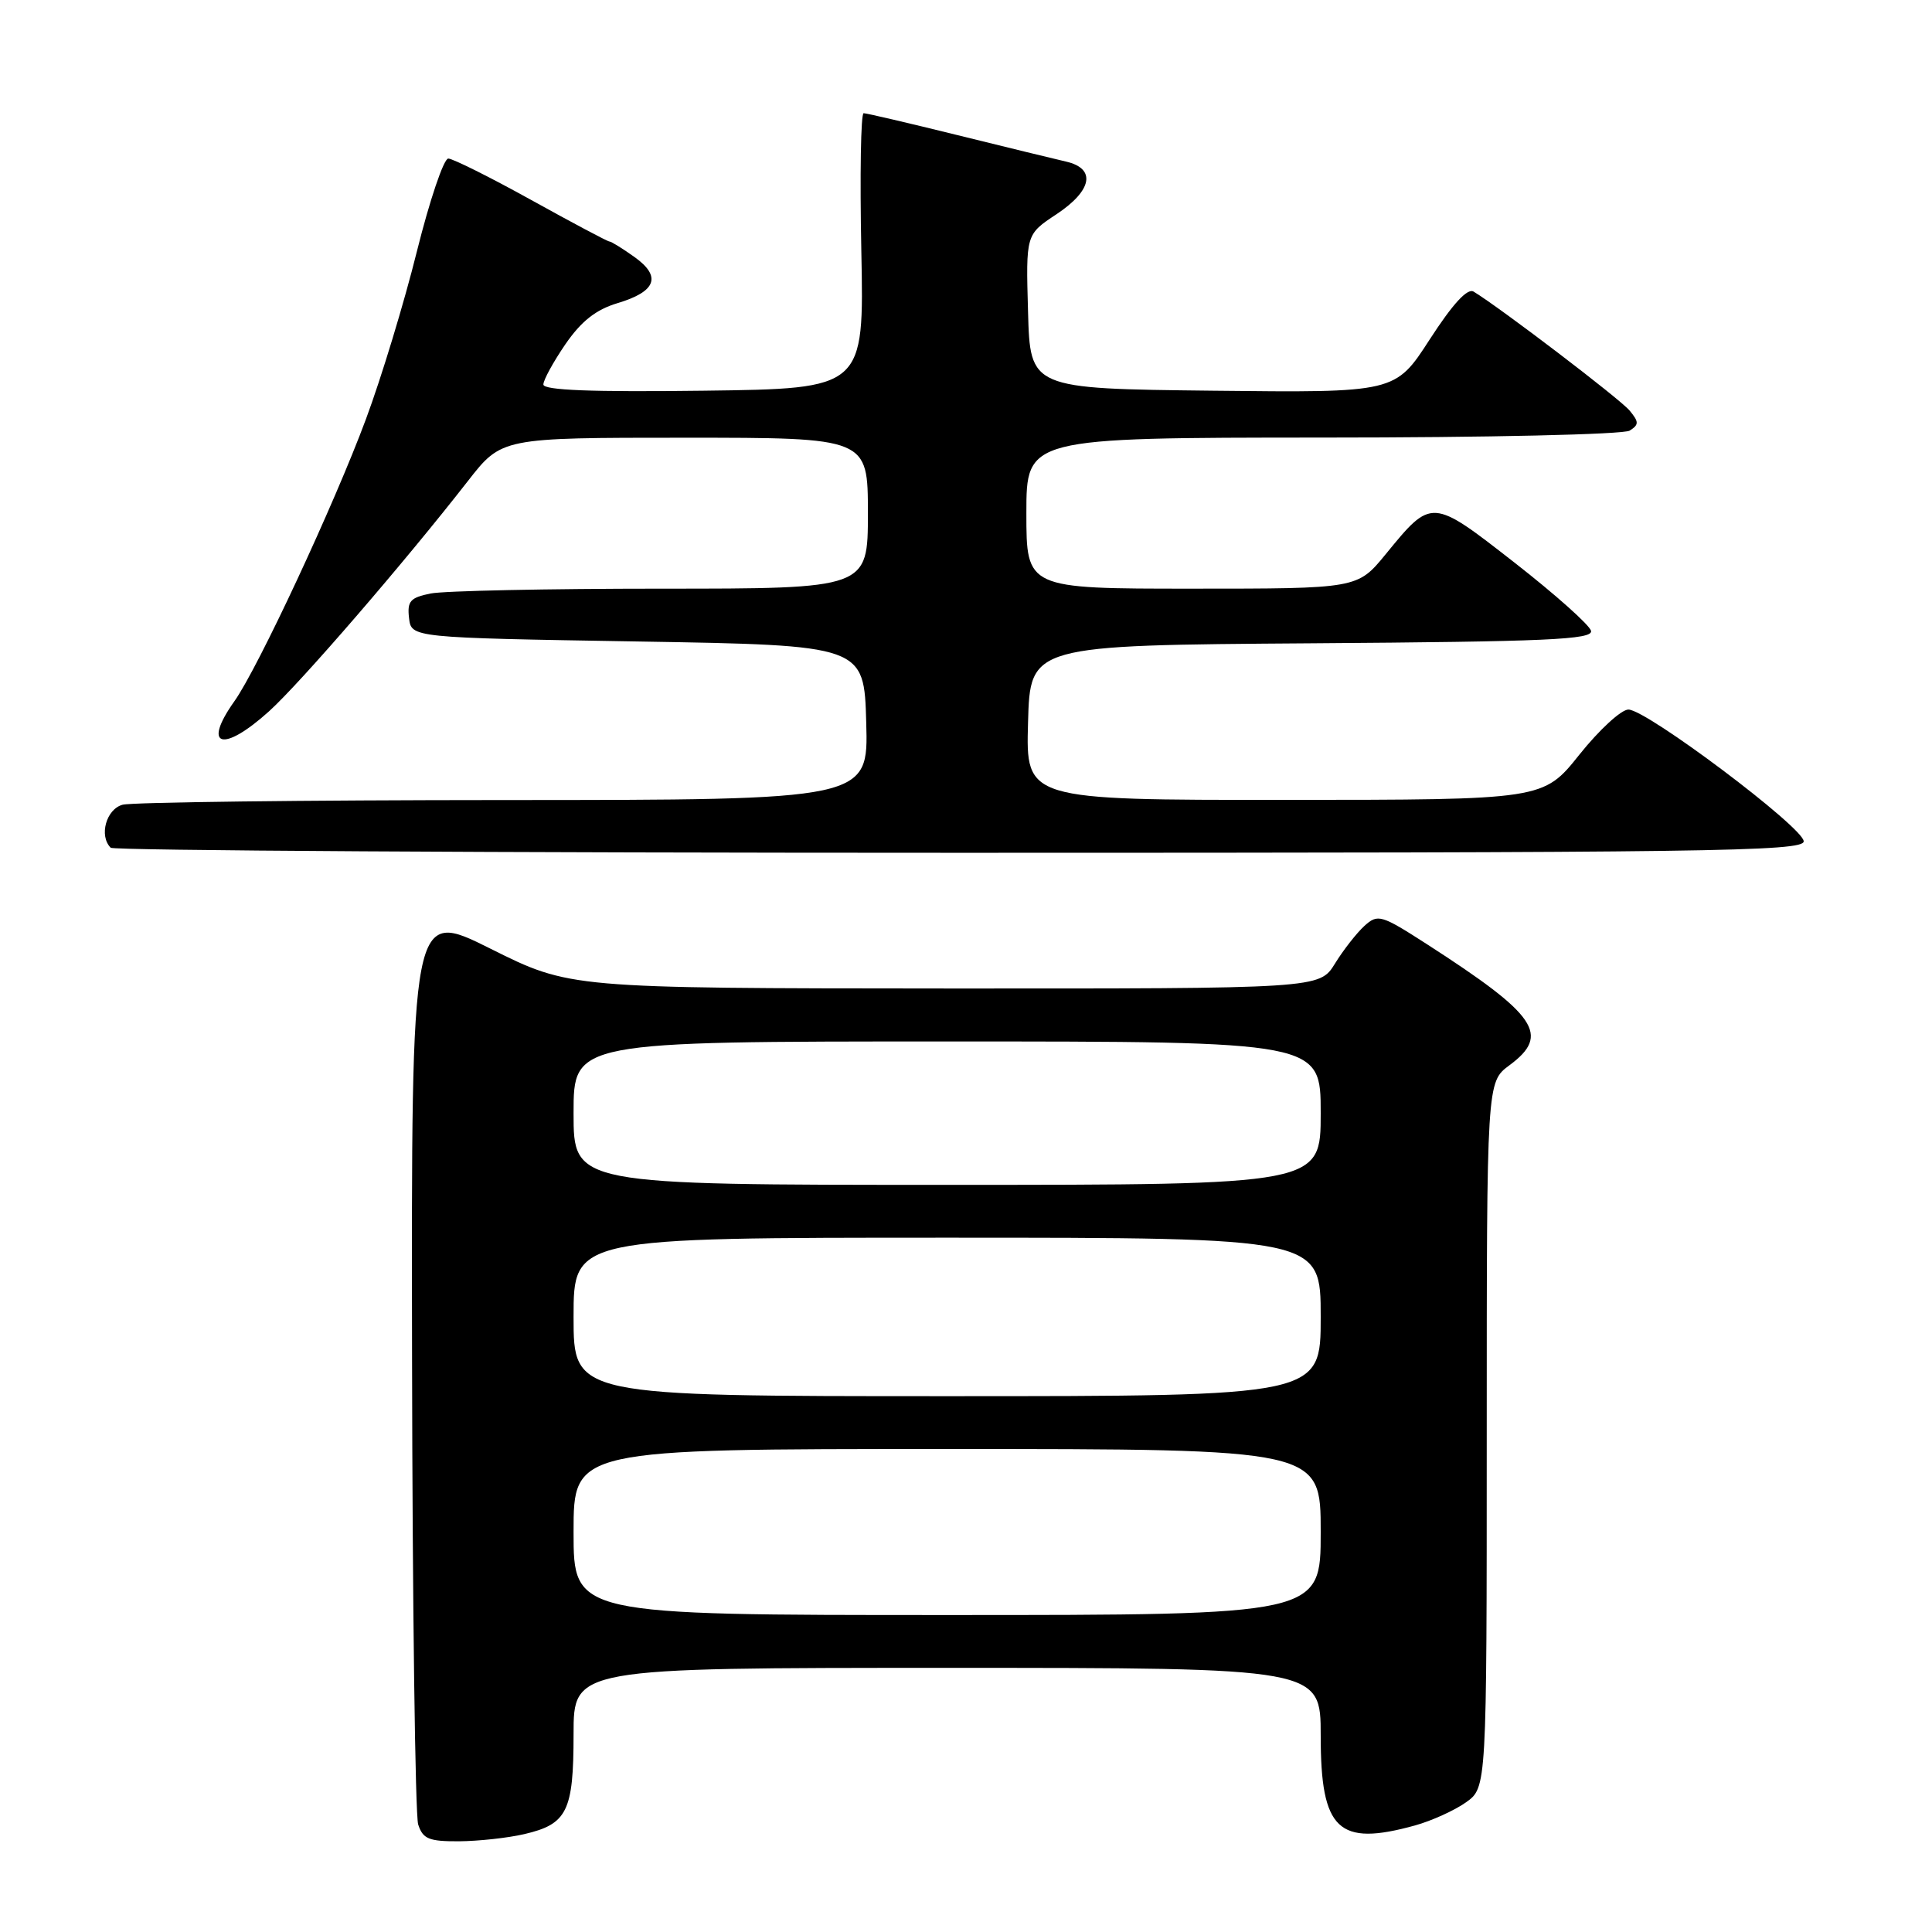 <?xml version="1.0" encoding="UTF-8" standalone="no"?>
<!DOCTYPE svg PUBLIC "-//W3C//DTD SVG 1.1//EN" "http://www.w3.org/Graphics/SVG/1.1/DTD/svg11.dtd" >
<svg xmlns="http://www.w3.org/2000/svg" xmlns:xlink="http://www.w3.org/1999/xlink" version="1.1" viewBox="0 0 256 256">
 <g >
 <path fill="currentColor"
d=" M 69.47 243.03 C 75.16 241.71 76.00 240.00 76.00 229.81 C 76.00 221.00 76.00 221.00 125.50 221.00 C 175.00 221.00 175.00 221.00 175.00 230.00 C 175.00 242.51 177.31 244.70 187.50 241.88 C 189.70 241.27 192.74 239.89 194.25 238.82 C 197.00 236.86 197.00 236.86 197.00 190.12 C 197.00 143.38 197.00 143.38 200.00 141.16 C 205.46 137.12 203.70 134.54 189.09 125.12 C 183.00 121.20 182.57 121.08 180.80 122.68 C 179.78 123.61 178.01 125.86 176.89 127.68 C 174.84 131.00 174.84 131.00 125.17 130.98 C 75.50 130.95 75.50 130.95 65.00 125.71 C 54.50 120.46 54.50 120.46 54.60 179.98 C 54.65 212.72 55.02 240.51 55.41 241.75 C 56.03 243.67 56.83 244.00 60.82 243.98 C 63.39 243.96 67.29 243.54 69.47 243.03 Z  M 239.00 111.48 C 239.00 109.67 218.24 94.06 215.78 94.02 C 214.83 94.01 211.91 96.70 209.28 99.99 C 204.50 105.98 204.50 105.98 170.22 105.99 C 135.93 106.00 135.93 106.00 136.22 95.75 C 136.50 85.50 136.50 85.50 173.82 85.24 C 204.99 85.02 211.09 84.75 210.82 83.59 C 210.64 82.83 206.10 78.78 200.72 74.58 C 189.66 65.95 189.73 65.96 183.60 73.45 C 179.87 78.00 179.87 78.00 157.93 78.00 C 136.00 78.00 136.00 78.00 136.00 68.00 C 136.00 58.00 136.00 58.00 175.25 57.98 C 197.03 57.98 215.14 57.57 215.94 57.06 C 217.18 56.27 217.18 55.92 215.94 54.41 C 214.70 52.90 198.79 40.78 195.26 38.64 C 194.44 38.15 192.51 40.24 189.45 44.97 C 184.88 52.04 184.88 52.04 160.69 51.77 C 136.50 51.50 136.50 51.50 136.22 41.29 C 135.93 31.07 135.93 31.07 139.97 28.40 C 144.74 25.24 145.28 22.33 141.25 21.41 C 139.74 21.06 133.24 19.48 126.81 17.89 C 120.38 16.30 114.81 15.00 114.44 15.00 C 114.06 15.00 113.93 23.21 114.13 33.25 C 114.50 51.50 114.50 51.50 93.25 51.77 C 78.42 51.96 72.00 51.71 72.00 50.95 C 72.00 50.35 73.32 47.95 74.92 45.61 C 77.03 42.55 78.96 41.03 81.82 40.17 C 86.97 38.63 87.69 36.63 84.05 34.04 C 82.48 32.92 80.99 32.00 80.75 32.00 C 80.51 32.00 75.86 29.53 70.41 26.51 C 64.96 23.49 60.01 21.02 59.40 21.01 C 58.80 21.00 56.93 26.54 55.24 33.31 C 53.56 40.08 50.52 50.09 48.48 55.56 C 44.29 66.85 34.17 88.54 31.07 92.90 C 26.74 98.99 29.50 99.80 35.65 94.25 C 39.81 90.49 53.58 74.54 61.99 63.75 C 66.47 58.00 66.47 58.00 90.74 58.00 C 115.00 58.00 115.00 58.00 115.00 68.00 C 115.00 78.00 115.00 78.00 87.62 78.00 C 72.57 78.00 58.82 78.29 57.07 78.64 C 54.36 79.18 53.94 79.66 54.20 81.89 C 54.50 84.50 54.50 84.50 84.50 85.00 C 114.50 85.50 114.50 85.50 114.78 95.75 C 115.07 106.00 115.07 106.00 66.78 106.01 C 40.23 106.02 17.49 106.30 16.25 106.63 C 14.07 107.21 13.09 110.76 14.67 112.33 C 15.03 112.70 65.66 113.00 127.17 113.00 C 226.47 113.00 239.00 112.83 239.00 111.48 Z  M 76.00 203.00 C 76.00 192.00 76.00 192.00 125.50 192.00 C 175.00 192.00 175.00 192.00 175.00 203.00 C 175.00 214.00 175.00 214.00 125.50 214.00 C 76.00 214.00 76.00 214.00 76.00 203.00 Z  M 76.00 174.50 C 76.00 164.00 76.00 164.00 125.50 164.00 C 175.00 164.00 175.00 164.00 175.00 174.50 C 175.00 185.00 175.00 185.00 125.50 185.00 C 76.00 185.00 76.00 185.00 76.00 174.50 Z  M 76.00 147.50 C 76.00 138.00 76.00 138.00 125.50 138.00 C 175.00 138.00 175.00 138.00 175.00 147.50 C 175.00 157.00 175.00 157.00 125.50 157.00 C 76.00 157.00 76.00 157.00 76.00 147.50 Z "/>
</g>
</svg>